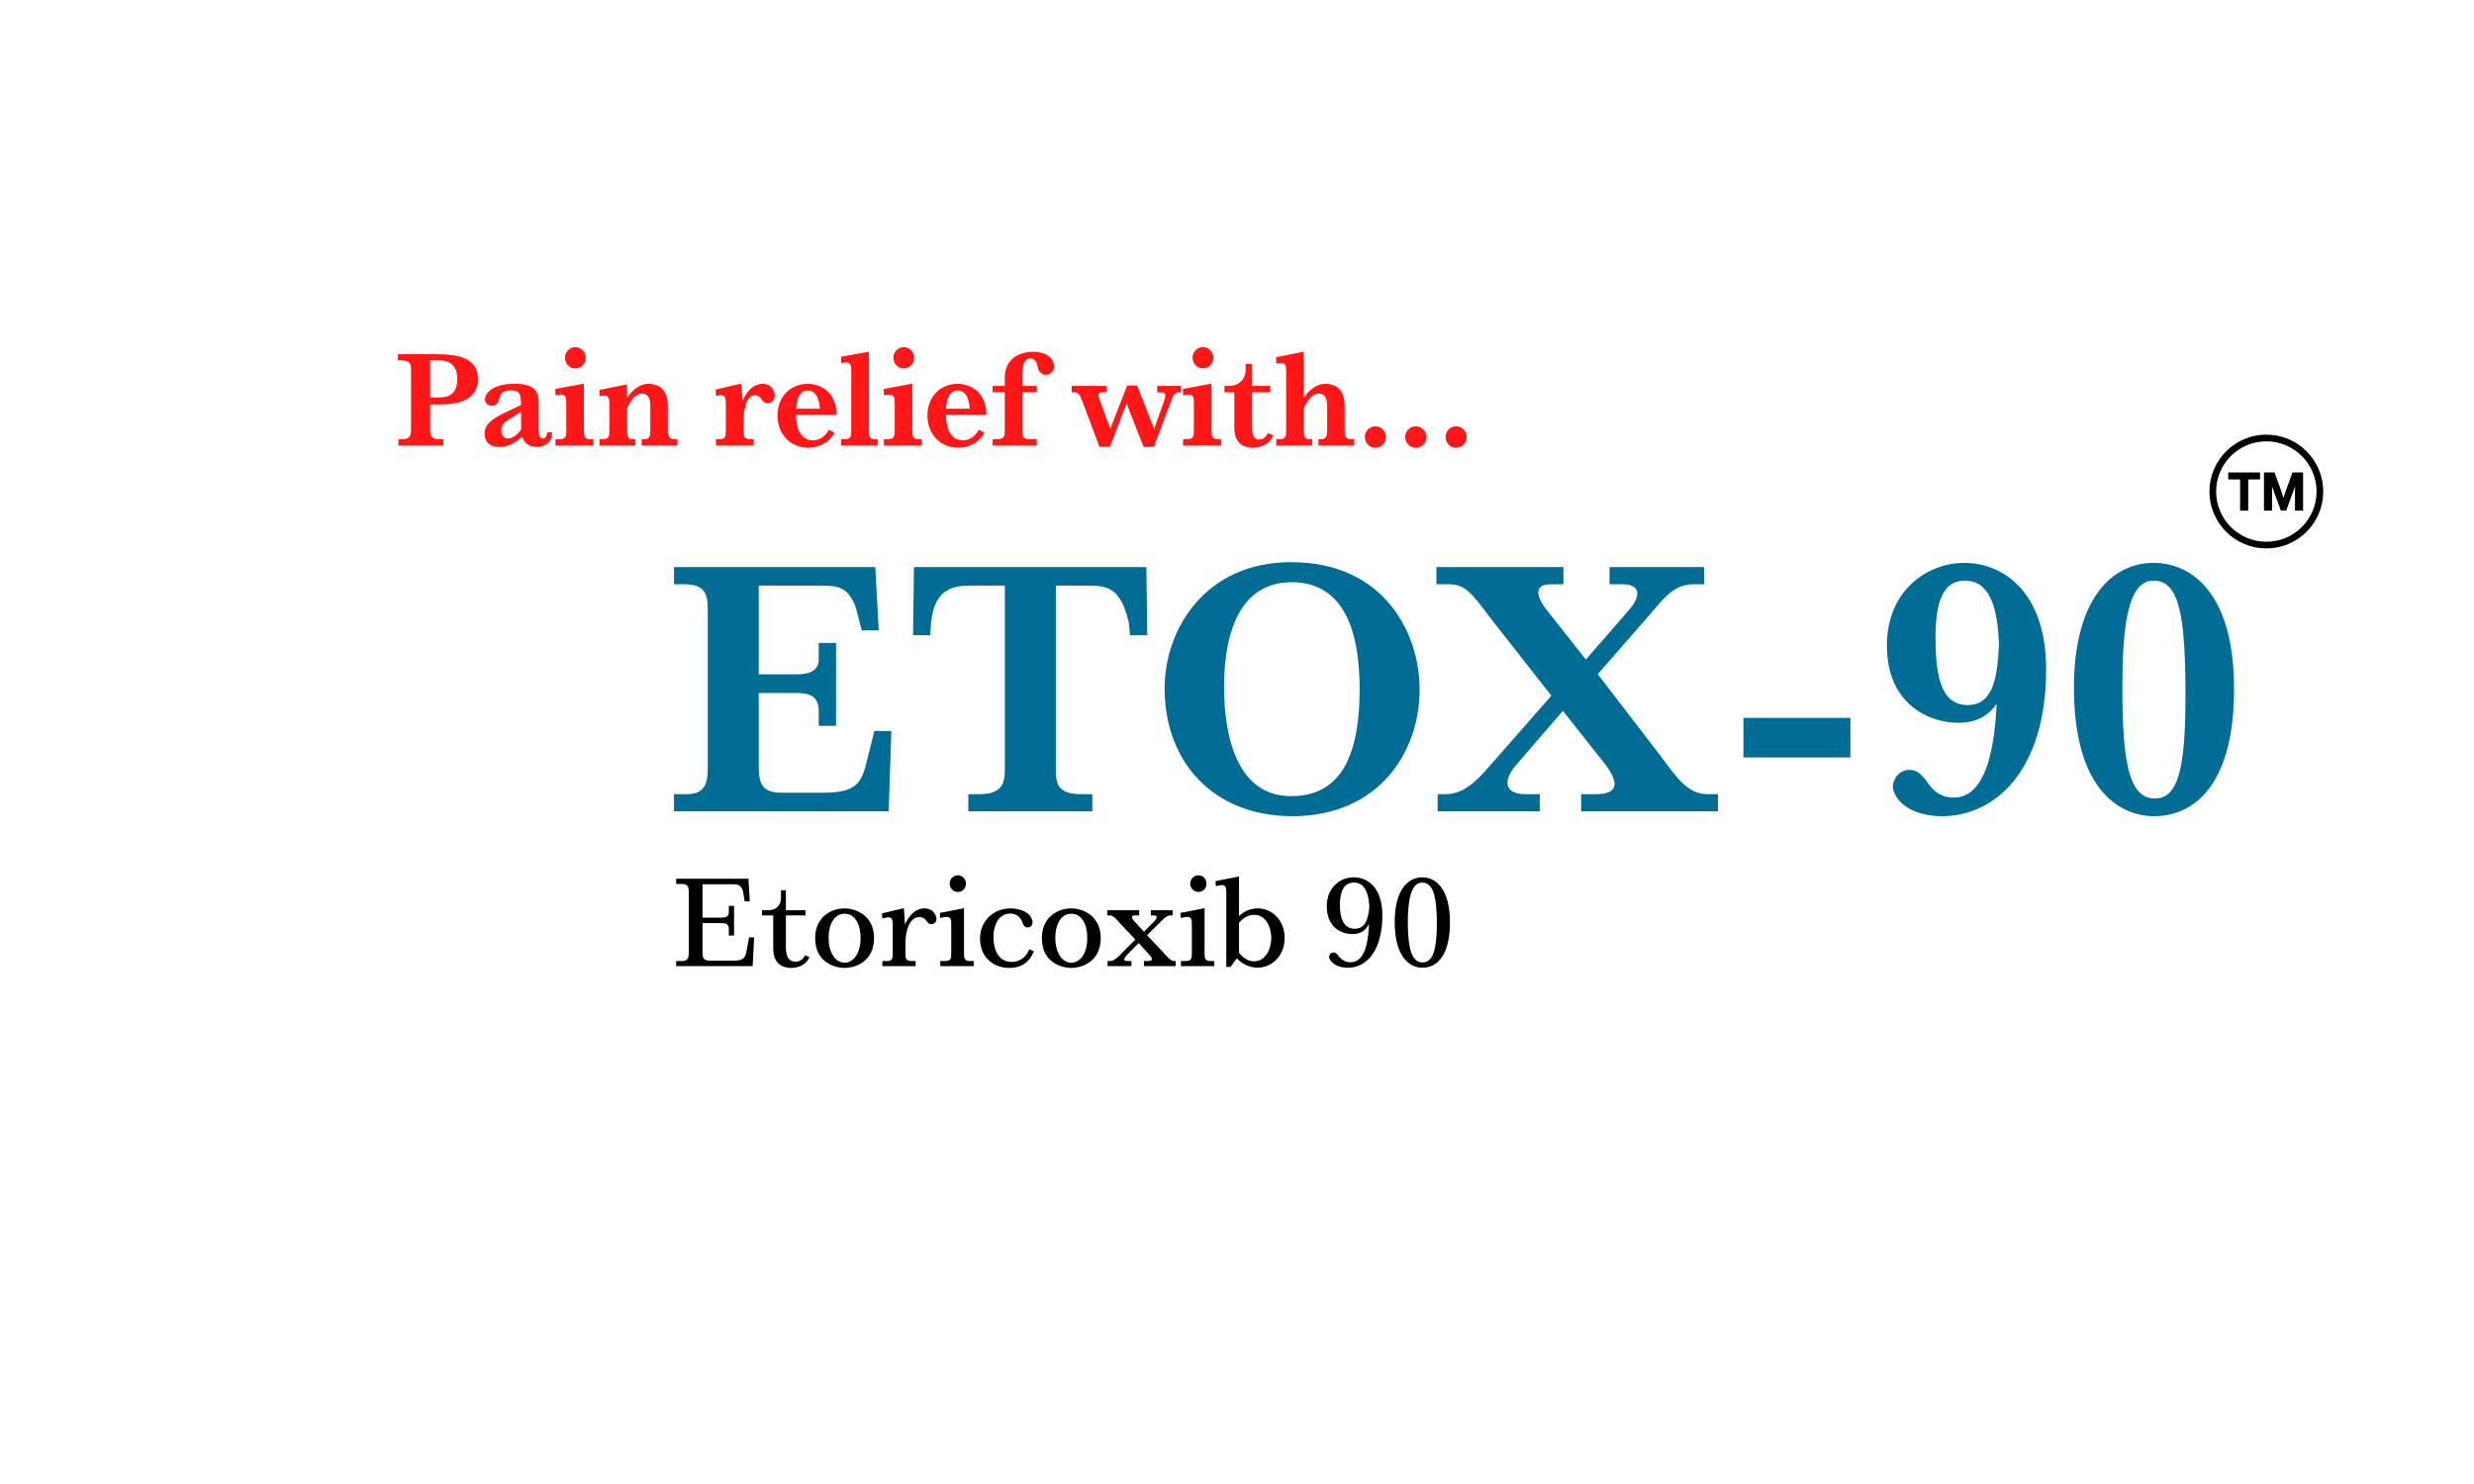 <svg xmlns="http://www.w3.org/2000/svg" xmlns:xlink="http://www.w3.org/1999/xlink" width="500" zoomAndPan="magnify" viewBox="0 0 375 225" height="300" preserveAspectRatio="xMidYMid meet" version="1.0"><defs><g/><clipPath id="3a0ba5479a"><path d="M 334.898 65.902 L 352.148 65.902 L 352.148 83.152 L 334.898 83.152 Z M 334.898 65.902 " clip-rule="nonzero"/></clipPath></defs><g clip-path="url(#3a0ba5479a)"><path fill="#000000" d="M 343.523 66.914 C 339.328 66.914 335.914 70.328 335.914 74.527 C 335.914 78.723 339.328 82.137 343.523 82.137 C 347.719 82.137 351.137 78.723 351.137 74.527 C 351.137 70.328 347.719 66.914 343.523 66.914 Z M 343.523 83.152 C 342.359 83.152 341.23 82.922 340.168 82.473 C 339.141 82.039 338.215 81.418 337.426 80.625 C 336.633 79.832 336.012 78.91 335.578 77.883 C 335.125 76.82 334.898 75.691 334.898 74.527 C 334.898 73.363 335.125 72.23 335.578 71.168 C 336.012 70.141 336.633 69.219 337.426 68.426 C 338.215 67.637 339.141 67.012 340.168 66.578 C 341.23 66.129 342.359 65.902 343.523 65.902 C 344.688 65.902 345.816 66.129 346.883 66.578 C 347.91 67.012 348.832 67.637 349.625 68.426 C 350.414 69.219 351.035 70.141 351.473 71.168 C 351.922 72.23 352.148 73.363 352.148 74.527 C 352.148 75.691 351.922 76.82 351.473 77.883 C 351.035 78.91 350.414 79.832 349.625 80.625 C 348.832 81.418 347.91 82.039 346.883 82.473 C 345.816 82.922 344.688 83.152 343.523 83.152 " fill-opacity="1" fill-rule="nonzero"/></g><path fill="#000000" d="M 337.746 72.691 L 339.547 72.691 L 339.547 77.422 L 340.777 77.422 L 340.777 72.691 L 342.574 72.691 L 342.574 71.633 L 337.746 71.633 L 337.746 72.691 " fill-opacity="1" fill-rule="nonzero"/><path fill="#000000" d="M 347.484 71.633 L 346.496 74.371 C 346.355 74.762 346.23 75.137 346.125 75.492 C 346.008 75.094 345.883 74.711 345.754 74.359 L 344.766 71.633 L 343.164 71.633 L 343.164 77.422 L 344.391 77.422 L 344.391 74.484 C 344.391 74.234 344.387 73.977 344.375 73.703 C 344.43 73.871 344.488 74.035 344.547 74.199 L 345.727 77.422 L 346.531 77.422 L 347.711 74.199 C 347.77 74.035 347.828 73.867 347.883 73.699 C 347.871 73.984 347.867 74.25 347.867 74.488 L 347.867 77.422 L 349.094 77.422 L 349.094 71.633 L 347.484 71.633 " fill-opacity="1" fill-rule="nonzero"/><g fill="#ff1616" fill-opacity="1"><g transform="translate(59.864, 67.558)"><g><path d="M 0.531 0 L 7.316 0 L 7.316 -0.973 L 6.766 -0.973 C 5.391 -0.973 5.34 -1.68 5.34 -2.438 L 5.34 -6.242 L 6.949 -6.242 C 10.094 -6.242 12.586 -7.172 12.586 -10.094 C 12.586 -13.414 9.398 -13.855 6.148 -13.855 L 0.461 -13.855 L 0.461 -12.914 L 1.023 -12.914 C 2.387 -12.914 2.438 -12.207 2.438 -11.449 L 2.438 -2.438 C 2.438 -1.434 2.223 -0.973 1.105 -0.973 L 0.531 -0.973 Z M 5.34 -7.297 L 5.34 -12.922 L 6.723 -12.922 C 8.23 -12.922 9.449 -12.266 9.449 -10.043 C 9.449 -7.676 7.973 -7.297 6.691 -7.297 Z M 5.34 -7.297 "/></g></g></g><g fill="#ff1616" fill-opacity="1"><g transform="translate(72.732, 67.558)"><g><path d="M 3.023 0.203 C 4.242 0.203 5.379 -0.379 6.406 -1.363 C 6.773 -0.348 7.449 0.195 8.617 0.195 C 9.941 0.195 10.914 -0.48 10.965 -2.02 L 10.207 -2.02 C 10.137 -1.332 9.879 -1.074 9.551 -1.074 C 9.02 -1.074 8.906 -1.648 8.918 -2.367 L 8.918 -6.383 C 8.926 -8.238 8.344 -9.367 5.27 -9.367 C 2.223 -9.367 0.852 -8.168 0.777 -7.02 C 0.777 -6.52 1.086 -6.047 1.793 -6.035 C 2.543 -6.027 2.809 -6.488 2.91 -7.051 C 3.043 -7.562 3.27 -8.383 4.652 -8.383 C 5.945 -8.383 6.242 -7.973 6.242 -6.16 L 3.742 -4.961 C 2 -4.121 0.719 -3.301 0.719 -1.812 C 0.719 -0.934 1.117 0.203 3.023 0.203 Z M 4.293 -1.074 C 3.637 -1.074 3.258 -1.598 3.258 -2.336 C 3.258 -2.93 3.527 -3.434 4.223 -3.863 L 6.25 -5.125 L 6.262 -2.43 C 5.574 -1.477 4.805 -1.074 4.293 -1.074 Z M 4.293 -1.074 "/></g></g></g><g fill="#ff1616" fill-opacity="1"><g transform="translate(83.633, 67.558)"><g><path d="M 3.566 -11.703 C 4.387 -11.703 5.145 -12.328 5.145 -13.324 C 5.145 -14.195 4.449 -14.934 3.566 -14.934 C 2.715 -14.934 2 -14.195 2 -13.324 C 2 -12.574 2.574 -11.703 3.566 -11.703 Z M 0.562 0 L 6.324 0 L 6.324 -0.973 L 5.812 -0.973 C 4.969 -0.973 4.867 -1.496 4.867 -2.223 L 4.867 -9.398 L 0.531 -8.59 L 0.562 -7.637 L 1.148 -7.727 C 2.059 -7.809 2.203 -7.41 2.203 -6.496 L 2.203 -2.223 C 2.203 -1.301 2.039 -0.973 1.137 -0.973 L 0.562 -0.973 Z M 0.562 0 "/></g></g></g><g fill="#ff1616" fill-opacity="1"><g transform="translate(90.262, 67.558)"><g><path d="M 0.613 0 L 6.035 0 L 6.035 -0.973 L 5.535 -0.973 C 4.941 -0.973 4.777 -1.598 4.777 -2.223 L 4.777 -5.688 C 5.277 -6.723 6.066 -7.891 7.02 -7.891 C 8.004 -7.891 8.312 -7.102 8.312 -6.047 L 8.312 -2.234 C 8.312 -1.496 8.148 -0.973 7.492 -0.973 L 7 -0.973 L 7 0 L 12.43 0 L 12.43 -0.973 L 11.938 -0.973 C 11.23 -0.973 10.965 -1.414 10.965 -2.223 L 10.965 -6.098 C 10.965 -8.32 9.789 -9.367 8.016 -9.367 C 6.734 -9.367 5.586 -8.434 4.777 -7.254 L 4.777 -9.285 L 0.586 -8.434 L 0.613 -7.473 L 1.156 -7.562 C 2.02 -7.645 2.102 -7.07 2.102 -6.355 L 2.102 -2.223 C 2.102 -1.465 2.02 -0.973 1.086 -0.973 L 0.613 -0.973 Z M 0.613 0 "/></g></g></g><g fill="#ff1616" fill-opacity="1"><g transform="translate(102.833, 67.558)"><g/></g></g><g fill="#ff1616" fill-opacity="1"><g transform="translate(107.915, 67.558)"><g><path d="M 0.613 0 L 6.332 0 L 6.332 -0.973 L 5.895 -0.973 C 4.918 -0.973 4.777 -1.352 4.777 -2.223 L 4.777 -3.801 C 4.777 -5.105 5.074 -7.613 6.539 -7.613 C 7.02 -7.613 7.328 -7.316 7.5 -7.039 C 7.77 -6.629 8.023 -6.438 8.453 -6.445 C 9.273 -6.457 9.551 -7.184 9.52 -7.707 C 9.438 -8.426 8.969 -9.367 7.738 -9.367 C 6.199 -9.367 5.277 -8.168 4.664 -6.875 L 4.418 -9.398 L 0.562 -8.496 L 0.594 -7.531 L 1.238 -7.637 C 1.988 -7.695 2.102 -7.184 2.102 -6.406 L 2.102 -2.223 C 2.102 -1.496 2.039 -0.973 1.199 -0.973 L 0.613 -0.973 Z M 0.613 0 "/></g></g></g><g fill="#ff1616" fill-opacity="1"><g transform="translate(117.321, 67.558)"><g><path d="M 5.215 0.328 C 6.957 0.328 8.402 -0.594 9.184 -1.918 L 8.344 -2.418 C 7.77 -1.414 6.906 -0.801 5.934 -0.801 C 3.68 -0.801 3.34 -3.309 3.34 -4.664 L 9.488 -4.664 C 9.469 -8.188 6.949 -9.367 5.113 -9.367 C 2.633 -9.367 0.531 -7.555 0.531 -4.559 C 0.531 -1.641 2.574 0.328 5.215 0.328 Z M 3.352 -5.586 C 3.402 -6.652 3.719 -8.363 5.133 -8.363 C 6.52 -8.363 6.887 -6.684 6.938 -5.586 Z M 3.352 -5.586 "/></g></g></g><g fill="#ff1616" fill-opacity="1"><g transform="translate(127.259, 67.558)"><g><path d="M 0.246 0 L 5.77 0 L 5.77 -0.973 L 5.156 -0.973 C 4.531 -0.973 4.438 -1.629 4.438 -2.223 L 4.438 -14.246 L 0.215 -13.465 L 0.246 -12.504 L 0.777 -12.605 C 1.66 -12.676 1.773 -12.156 1.773 -11.375 L 1.773 -2.223 C 1.773 -1.434 1.691 -0.973 0.801 -0.973 L 0.246 -0.973 Z M 0.246 0 "/></g></g></g><g fill="#ff1616" fill-opacity="1"><g transform="translate(133.416, 67.558)"><g><path d="M 3.566 -11.703 C 4.387 -11.703 5.145 -12.328 5.145 -13.324 C 5.145 -14.195 4.449 -14.934 3.566 -14.934 C 2.715 -14.934 2 -14.195 2 -13.324 C 2 -12.574 2.574 -11.703 3.566 -11.703 Z M 0.562 0 L 6.324 0 L 6.324 -0.973 L 5.812 -0.973 C 4.969 -0.973 4.867 -1.496 4.867 -2.223 L 4.867 -9.398 L 0.531 -8.59 L 0.562 -7.637 L 1.148 -7.727 C 2.059 -7.809 2.203 -7.41 2.203 -6.496 L 2.203 -2.223 C 2.203 -1.301 2.039 -0.973 1.137 -0.973 L 0.562 -0.973 Z M 0.562 0 "/></g></g></g><g fill="#ff1616" fill-opacity="1"><g transform="translate(140.045, 67.558)"><g><path d="M 5.215 0.328 C 6.957 0.328 8.402 -0.594 9.184 -1.918 L 8.344 -2.418 C 7.77 -1.414 6.906 -0.801 5.934 -0.801 C 3.68 -0.801 3.34 -3.309 3.34 -4.664 L 9.488 -4.664 C 9.469 -8.188 6.949 -9.367 5.113 -9.367 C 2.633 -9.367 0.531 -7.555 0.531 -4.559 C 0.531 -1.641 2.574 0.328 5.215 0.328 Z M 3.352 -5.586 C 3.402 -6.652 3.719 -8.363 5.133 -8.363 C 6.52 -8.363 6.887 -6.684 6.938 -5.586 Z M 3.352 -5.586 "/></g></g></g><g fill="#ff1616" fill-opacity="1"><g transform="translate(149.983, 67.558)"><g><path d="M 0.473 0 L 7.172 0 L 7.172 -0.973 L 6.141 -0.973 C 5.043 -0.973 4.969 -1.496 4.969 -2.223 L 4.969 -8.074 L 7.172 -8.074 L 7.172 -9.051 L 4.969 -9.051 L 4.969 -10.742 C 4.969 -12.184 5.297 -13.219 6.191 -13.219 C 6.918 -13.219 7.195 -12.605 7.316 -11.898 C 7.418 -11.203 7.965 -10.719 8.578 -10.73 C 9.242 -10.73 9.797 -11.312 9.789 -12.012 C 9.727 -13.652 8.066 -14.227 6.652 -14.227 C 4.387 -14.227 2.316 -13.027 2.316 -10.32 L 2.316 -9.051 L 0.473 -9.051 L 0.473 -8.074 L 2.316 -8.074 L 2.316 -2.223 C 2.316 -1.465 2.234 -0.973 1.148 -0.973 L 0.473 -0.973 Z M 0.473 0 "/></g></g></g><g fill="#ff1616" fill-opacity="1"><g transform="translate(157.575, 67.558)"><g/></g></g><g fill="#ff1616" fill-opacity="1"><g transform="translate(162.657, 67.558)"><g><path d="M 12.738 -9.051 L 12.738 -8.074 L 13.137 -8.074 C 14.203 -8.074 14.09 -7.613 13.711 -6.527 L 12.277 -2.512 L 9.707 -9.109 L 8.199 -9.109 L 5.637 -2.543 L 4.016 -6.969 C 3.719 -7.789 3.781 -8.074 4.582 -8.074 L 5.094 -8.074 L 5.094 -9.051 L -0.215 -9.051 L -0.215 -8.074 L 0.215 -8.074 C 0.738 -8.074 0.973 -7.801 1.344 -6.855 L 3.996 0.195 L 5.574 0.195 L 8.098 -6.406 L 10.68 0.195 L 12.238 0.195 L 14.879 -6.836 C 15.137 -7.531 15.402 -8.074 15.977 -8.074 L 16.324 -8.074 L 16.324 -9.051 Z M 12.738 -9.051 "/></g></g></g><g fill="#ff1616" fill-opacity="1"><g transform="translate(178.763, 67.558)"><g><path d="M 3.566 -11.703 C 4.387 -11.703 5.145 -12.328 5.145 -13.324 C 5.145 -14.195 4.449 -14.934 3.566 -14.934 C 2.715 -14.934 2 -14.195 2 -13.324 C 2 -12.574 2.574 -11.703 3.566 -11.703 Z M 0.562 0 L 6.324 0 L 6.324 -0.973 L 5.812 -0.973 C 4.969 -0.973 4.867 -1.496 4.867 -2.223 L 4.867 -9.398 L 0.531 -8.59 L 0.562 -7.637 L 1.148 -7.727 C 2.059 -7.809 2.203 -7.41 2.203 -6.496 L 2.203 -2.223 C 2.203 -1.301 2.039 -0.973 1.137 -0.973 L 0.562 -0.973 Z M 0.562 0 "/></g></g></g><g fill="#ff1616" fill-opacity="1"><g transform="translate(185.392, 67.558)"><g><path d="M 4.559 0.328 C 5.512 0.328 7.02 -0.051 7.613 -1.566 L 6.773 -1.895 C 6.438 -1.18 5.965 -0.91 5.473 -0.91 C 4.613 -0.91 4.355 -1.629 4.355 -3.145 L 4.355 -8.074 L 7.152 -8.074 L 7.152 -9.051 L 4.355 -9.051 L 4.355 -12.379 L 3.422 -12.379 L 3.422 -11.488 C 3.422 -10.012 2.336 -9.051 0.902 -9.051 L 0.203 -9.051 L 0.203 -8.074 L 1.703 -8.074 L 1.703 -2.734 C 1.703 -0.555 2.879 0.328 4.559 0.328 Z M 4.559 0.328 "/></g></g></g><g fill="#ff1616" fill-opacity="1"><g transform="translate(193.178, 67.558)"><g><path d="M 0.277 0 L 5.707 0 L 5.707 -0.973 L 5.207 -0.973 C 4.613 -0.973 4.438 -1.598 4.438 -2.223 L 4.438 -5.688 C 4.961 -6.723 5.738 -7.891 6.703 -7.891 C 7.676 -7.891 7.984 -7.102 7.984 -6.047 L 7.984 -2.234 C 7.984 -1.496 7.828 -0.973 7.152 -0.973 L 6.672 -0.973 L 6.672 0 L 12.094 0 L 12.094 -0.973 L 11.613 -0.973 C 10.895 -0.973 10.637 -1.414 10.637 -2.223 L 10.637 -6.098 C 10.637 -8.32 9.461 -9.367 7.676 -9.367 C 6.406 -9.367 5.258 -8.445 4.438 -7.254 L 4.438 -14.246 L 0.258 -13.395 L 0.277 -12.441 L 0.832 -12.535 C 1.672 -12.617 1.773 -12.043 1.773 -11.324 L 1.773 -2.223 C 1.773 -1.465 1.691 -0.973 0.75 -0.973 L 0.277 -0.973 Z M 0.277 0 "/></g></g></g><g fill="#ff1616" fill-opacity="1"><g transform="translate(205.422, 67.558)"><g><path d="M 3.055 0.34 C 3.934 0.34 4.664 -0.379 4.664 -1.301 C 4.664 -2.203 3.934 -2.922 3.055 -2.922 C 2.172 -2.922 1.457 -2.203 1.457 -1.301 C 1.457 -0.379 2.191 0.34 3.055 0.34 Z M 3.055 0.34 "/></g></g></g><g fill="#ff1616" fill-opacity="1"><g transform="translate(211.538, 67.558)"><g><path d="M 3.055 0.34 C 3.934 0.34 4.664 -0.379 4.664 -1.301 C 4.664 -2.203 3.934 -2.922 3.055 -2.922 C 2.172 -2.922 1.457 -2.203 1.457 -1.301 C 1.457 -0.379 2.191 0.34 3.055 0.34 Z M 3.055 0.34 "/></g></g></g><g fill="#ff1616" fill-opacity="1"><g transform="translate(217.655, 67.558)"><g><path d="M 3.055 0.34 C 3.934 0.34 4.664 -0.379 4.664 -1.301 C 4.664 -2.203 3.934 -2.922 3.055 -2.922 C 2.172 -2.922 1.457 -2.203 1.457 -1.301 C 1.457 -0.379 2.191 0.34 3.055 0.34 Z M 3.055 0.34 "/></g></g></g><g fill="#ff1616" fill-opacity="1"><g transform="translate(223.765, 67.558)"><g/></g></g><g fill="#016d94" fill-opacity="1"><g transform="translate(100.788, 123.01)"><g><path d="M 31.75 -12.191 L 30.324 -6.52 C 29.504 -3.945 28.461 -2.82 23.941 -2.82 L 17.641 -2.82 C 14.355 -2.82 14.219 -4.656 14.219 -7.285 L 14.219 -17.941 L 19.832 -17.941 C 21.695 -17.941 23.312 -17.641 23.312 -15.176 L 23.312 -12.957 L 25.941 -12.957 L 25.941 -25.531 L 23.312 -25.531 L 23.312 -23.094 C 23.312 -21.039 21.477 -20.766 19.75 -20.766 L 14.219 -20.766 L 14.219 -34.215 L 23.75 -34.215 C 26.297 -34.215 27.75 -33.996 28.93 -30.93 L 29.832 -27.422 L 32.406 -27.449 L 31.887 -37.035 L 1.371 -37.035 L 1.371 -34.434 L 2.793 -34.434 C 6 -34.434 6.492 -33.121 6.492 -30.516 L 6.492 -6.52 C 6.492 -4.219 6.027 -2.602 3.316 -2.602 L 1.371 -2.602 L 1.371 0 L 33.914 0 L 34.324 -12.164 Z M 31.75 -12.191 "/></g></g></g><g fill="#016d94" fill-opacity="1"><g transform="translate(137.548, 123.01)"><g><path d="M 9.23 0 L 28.023 0 L 28.023 -2.602 L 26.27 -2.602 C 22.547 -2.602 22.492 -4.492 22.492 -6.52 L 22.492 -34.215 L 27.449 -34.215 C 30.352 -34.215 32.297 -33.859 33.531 -28.738 L 33.75 -26.684 L 36.352 -26.711 L 36.215 -37.035 L 0.984 -37.035 L 0.848 -26.711 L 3.453 -26.684 L 3.59 -28.652 C 4.109 -34.078 7.395 -34.215 9.645 -34.215 L 14.766 -34.215 L 14.766 -6.52 C 14.766 -4.438 14.52 -2.602 10.93 -2.602 L 9.23 -2.602 Z M 9.23 0 "/></g></g></g><g fill="#016d94" fill-opacity="1"><g transform="translate(174.746, 123.01)"><g><path d="M 21.148 0.738 C 34.215 0.738 40.434 -8.957 40.434 -18.438 C 40.434 -27.285 34.844 -37.777 20.957 -37.777 C 7.973 -37.777 1.781 -27.641 1.781 -18.656 C 1.781 -7.562 9.094 0.738 21.148 0.738 Z M 20.957 -2.301 C 12.629 -2.301 10.793 -11.668 10.793 -18.875 C 10.793 -27.805 13.586 -34.734 21.039 -34.734 C 27.258 -34.734 31.34 -30.16 31.34 -18.492 C 31.34 -7.258 27.75 -2.301 20.957 -2.301 Z M 20.957 -2.301 "/></g></g></g><g fill="#016d94" fill-opacity="1"><g transform="translate(216.984, 123.01)"><g><path d="M 0.93 0 L 16.41 0 L 16.41 -2.602 L 14.219 -2.602 C 11.258 -2.602 10.656 -4.438 12.766 -6.957 L 19.914 -15.23 L 26.379 -7.066 C 28.625 -4.027 28.078 -2.602 24.902 -2.602 L 22.684 -2.602 L 22.684 0 L 43.418 0 L 43.418 -2.602 L 41.859 -2.602 C 38.926 -2.602 37.34 -4.875 34.898 -8.164 L 25.203 -20.793 L 32.898 -29.613 C 35.285 -32.379 36.707 -34.434 39.805 -34.434 L 41.336 -34.434 L 41.336 -37.035 L 26.984 -37.035 L 26.984 -34.434 L 28.93 -34.434 C 31.477 -34.434 32.023 -32.93 29.859 -30.434 L 23.395 -23.012 L 17.258 -30.789 C 15.586 -33.094 15.887 -34.434 18.082 -34.434 L 19.996 -34.434 L 19.996 -37.035 L 0.738 -37.035 L 0.738 -34.434 L 2.52 -34.434 C 5.066 -34.434 6 -33.23 8.902 -29.34 L 18.164 -17.531 L 8.766 -6.82 C 6.684 -4.383 4.711 -2.602 2.164 -2.602 L 0.93 -2.602 Z M 0.93 0 "/></g></g></g><g fill="#016d94" fill-opacity="1"><g transform="translate(260.701, 123.01)"><g><path d="M 3.562 -8.164 L 19.777 -8.164 L 19.777 -14.164 L 3.562 -14.164 Z M 3.562 -8.164 "/></g></g></g><g fill="#016d94" fill-opacity="1"><g transform="translate(284.039, 123.01)"><g><path d="M 10.355 0.738 C 18.301 0.738 26.105 -6.109 26.105 -21.531 C 26.105 -33.395 19.477 -37.668 13.695 -37.668 C 8.082 -37.668 1.973 -33.477 1.973 -25.148 C 1.973 -16.109 8.492 -13.422 12.793 -13.422 C 15.723 -13.422 17.531 -14.684 18.602 -16.301 C 18.355 -10.793 17.34 -2.082 12.109 -2.082 C 10.082 -2.082 8.984 -3.176 8.219 -4.246 C 7.094 -5.863 6.355 -6.328 5.285 -6.273 C 3.754 -6.219 2.793 -4.793 2.875 -3.562 C 3.316 -1.125 6.164 0.738 10.355 0.738 Z M 14.219 -16.109 C 10.301 -16.109 9.34 -20.219 9.34 -26.324 C 9.34 -31.504 10.355 -34.98 13.777 -34.98 C 17.258 -34.98 18.738 -31.586 18.957 -25.312 C 18.738 -20.465 18.137 -16.109 14.219 -16.109 Z M 14.219 -16.109 "/></g></g></g><g fill="#016d94" fill-opacity="1"><g transform="translate(312.335, 123.01)"><g><path d="M 14.109 0.738 C 20.957 0.738 26.297 -4.957 26.297 -18.52 C 26.297 -33.477 19.559 -37.668 14.109 -37.668 C 7.672 -37.668 2.027 -32.051 2.027 -18.766 C 2.027 -1.945 10.109 0.738 14.109 0.738 Z M 14.301 -1.945 C 10.355 -1.945 9.367 -7.48 9.367 -18.684 C 9.367 -28.105 10.191 -34.98 14.082 -34.98 C 17.941 -34.98 18.93 -29.887 18.93 -17.559 C 18.93 -6.629 17.859 -1.945 14.301 -1.945 Z M 14.301 -1.945 "/></g></g></g><g fill="#000000" fill-opacity="1"><g transform="translate(101.95, 146.48)"><g><path d="M 11.598 -4.371 L 11.137 -1.941 C 10.922 -1.176 10.578 -0.832 9.324 -0.832 L 5.582 -0.832 C 4.633 -0.832 4.535 -1.363 4.535 -2.145 L 4.535 -6.516 L 7.465 -6.516 C 8.043 -6.516 8.523 -6.379 8.523 -5.633 L 8.523 -4.633 L 9.316 -4.633 L 9.316 -9.141 L 8.523 -9.141 L 8.523 -8.121 C 8.523 -7.484 7.992 -7.348 7.445 -7.348 L 4.535 -7.348 L 4.535 -12.41 L 9.16 -12.41 C 9.922 -12.41 10.355 -12.293 10.66 -11.402 L 10.934 -9.805 L 11.695 -9.816 L 11.5 -13.246 L 0.539 -13.246 L 0.539 -12.461 L 1.332 -12.461 C 2.262 -12.461 2.449 -12.07 2.449 -11.297 L 2.449 -1.949 C 2.449 -1.254 2.273 -0.773 1.469 -0.773 L 0.539 -0.773 L 0.539 0 L 12.137 0 L 12.363 -4.348 Z M 11.598 -4.371 "/></g></g></g><g fill="#000000" fill-opacity="1"><g transform="translate(115.321, 146.48)"><g><path d="M 4.633 0.273 C 5.582 0.273 6.836 -0.098 7.367 -1.363 L 6.711 -1.645 C 6.367 -0.961 5.859 -0.676 5.25 -0.676 C 4.223 -0.676 3.801 -1.43 3.801 -2.949 L 3.801 -7.691 L 6.77 -7.691 L 6.77 -8.473 L 3.801 -8.473 L 3.801 -11.5 L 3.055 -11.5 L 3.055 -10.305 C 3.055 -9.188 2.254 -8.473 1.176 -8.473 L 0.176 -8.473 L 0.176 -7.691 L 1.883 -7.691 L 1.883 -2.664 C 1.883 -0.637 2.988 0.273 4.633 0.273 Z M 4.633 0.273 "/></g></g></g><g fill="#000000" fill-opacity="1"><g transform="translate(122.903, 146.48)"><g><path d="M 5.113 0.273 C 6.887 0.273 9.582 -0.793 9.582 -4.25 C 9.582 -7.641 6.867 -8.75 5.105 -8.75 C 3.164 -8.75 0.656 -7.516 0.656 -4.25 C 0.656 -0.422 3.82 0.273 5.113 0.273 Z M 5.133 -0.52 C 3.781 -0.52 2.695 -1.93 2.695 -4.309 C 2.695 -6.32 3.547 -7.945 5.113 -7.945 C 6.691 -7.945 7.543 -6.359 7.543 -4.242 C 7.543 -1.91 6.438 -0.52 5.133 -0.52 Z M 5.133 -0.52 "/></g></g></g><g fill="#000000" fill-opacity="1"><g transform="translate(133.139, 146.48)"><g><path d="M 0.605 0 L 5.652 0 L 5.652 -0.773 L 5.047 -0.773 C 4.27 -0.773 4.113 -1.098 4.113 -1.801 L 4.113 -3.672 C 4.113 -5.203 4.672 -7.434 6.23 -7.434 C 6.758 -7.434 7.113 -7.152 7.316 -6.816 C 7.535 -6.496 7.73 -6.348 8.062 -6.359 C 8.648 -6.379 8.848 -6.918 8.797 -7.316 C 8.641 -8.004 8.133 -8.75 7.055 -8.75 C 5.543 -8.75 4.645 -7.633 4.035 -6.32 L 3.871 -8.789 L 0.539 -7.992 L 0.598 -7.23 L 1.391 -7.387 C 2.02 -7.465 2.176 -7.055 2.176 -6.406 L 2.176 -1.801 C 2.176 -1.195 2.066 -0.773 1.391 -0.773 L 0.605 -0.773 Z M 0.605 0 "/></g></g></g><g fill="#000000" fill-opacity="1"><g transform="translate(141.945, 146.48)"><g><path d="M 3.234 -11.246 C 3.879 -11.246 4.469 -11.727 4.469 -12.512 C 4.469 -13.195 3.918 -13.773 3.234 -13.773 C 2.559 -13.773 2 -13.195 2 -12.512 C 2 -11.934 2.449 -11.246 3.234 -11.246 Z M 0.578 0 L 5.645 0 L 5.645 -0.773 L 4.988 -0.773 C 4.309 -0.773 4.172 -1.195 4.172 -1.801 L 4.172 -8.789 L 0.52 -8.062 L 0.578 -7.297 L 1.332 -7.453 C 2.066 -7.543 2.242 -7.211 2.242 -6.465 L 2.242 -1.801 C 2.242 -1.066 2.066 -0.773 1.344 -0.773 L 0.578 -0.773 Z M 0.578 0 "/></g></g></g><g fill="#000000" fill-opacity="1"><g transform="translate(147.921, 146.48)"><g><path d="M 5.066 0.273 C 7.211 0.273 8.219 -0.91 8.809 -2.234 L 8.102 -2.559 C 7.77 -1.695 6.945 -0.637 5.426 -0.637 C 3.703 -0.637 2.664 -2.02 2.664 -4.516 C 2.664 -5.938 3.32 -7.965 5.184 -7.965 C 6.152 -7.965 6.691 -7.445 7.004 -6.789 C 7.094 -6.426 7.27 -5.848 7.887 -5.867 C 8.375 -5.879 8.629 -6.301 8.59 -6.777 C 8.316 -8.199 6.652 -8.75 5.27 -8.75 C 2.684 -8.75 0.629 -6.887 0.629 -4.145 C 0.629 -1.5 2.5 0.273 5.066 0.273 Z M 5.066 0.273 "/></g></g></g><g fill="#000000" fill-opacity="1"><g transform="translate(157.265, 146.48)"><g><path d="M 5.113 0.273 C 6.887 0.273 9.582 -0.793 9.582 -4.25 C 9.582 -7.641 6.867 -8.75 5.105 -8.75 C 3.164 -8.75 0.656 -7.516 0.656 -4.25 C 0.656 -0.422 3.82 0.273 5.113 0.273 Z M 5.133 -0.52 C 3.781 -0.52 2.695 -1.93 2.695 -4.309 C 2.695 -6.32 3.547 -7.945 5.113 -7.945 C 6.691 -7.945 7.543 -6.359 7.543 -4.242 C 7.543 -1.91 6.438 -0.52 5.133 -0.52 Z M 5.133 -0.52 "/></g></g></g><g fill="#000000" fill-opacity="1"><g transform="translate(167.502, 146.48)"><g><path d="M 0.383 0 L 3.996 0 L 3.996 -0.773 L 3.391 -0.773 C 2.695 -0.773 2.812 -1.145 3.281 -1.664 L 5.094 -3.496 L 6.836 -1.578 C 7.23 -1.098 7.211 -0.773 6.523 -0.773 L 5.898 -0.773 L 5.898 0 L 10.699 0 L 10.699 -0.773 L 10.375 -0.773 C 10.062 -0.773 9.473 -1.293 8.828 -2.078 L 6.367 -4.684 L 8.504 -6.809 C 8.953 -7.277 9.426 -7.691 9.844 -7.691 L 10.238 -7.691 L 10.238 -8.473 L 6.938 -8.473 L 6.938 -7.691 L 7.316 -7.691 C 7.973 -7.691 7.953 -7.328 7.496 -6.836 L 5.906 -5.211 L 4.359 -6.879 C 3.969 -7.367 3.938 -7.691 4.547 -7.691 L 5.172 -7.691 L 5.172 -8.473 L 0.344 -8.473 L 0.344 -7.691 L 0.773 -7.691 C 1.203 -7.691 1.742 -7.102 2.059 -6.719 L 4.586 -4.027 L 2.156 -1.578 C 1.762 -1.184 1.273 -0.773 0.727 -0.773 L 0.383 -0.773 Z M 0.383 0 "/></g></g></g><g fill="#000000" fill-opacity="1"><g transform="translate(178.414, 146.48)"><g><path d="M 3.234 -11.246 C 3.879 -11.246 4.469 -11.727 4.469 -12.512 C 4.469 -13.195 3.918 -13.773 3.234 -13.773 C 2.559 -13.773 2 -13.195 2 -12.512 C 2 -11.934 2.449 -11.246 3.234 -11.246 Z M 0.578 0 L 5.645 0 L 5.645 -0.773 L 4.988 -0.773 C 4.309 -0.773 4.172 -1.195 4.172 -1.801 L 4.172 -8.789 L 0.52 -8.062 L 0.578 -7.297 L 1.332 -7.453 C 2.066 -7.543 2.242 -7.211 2.242 -6.465 L 2.242 -1.801 C 2.242 -1.066 2.066 -0.773 1.344 -0.773 L 0.578 -0.773 Z M 0.578 0 "/></g></g></g><g fill="#000000" fill-opacity="1"><g transform="translate(184.389, 146.48)"><g><path d="M 6.23 0.234 C 8.387 0.234 10.336 -1.547 10.336 -4.27 C 10.336 -6.906 8.473 -8.75 6.27 -8.75 C 4.965 -8.75 4.016 -8.16 3.418 -7.594 L 3.418 -13.598 L -0.148 -12.891 L -0.098 -12.117 L 0.648 -12.285 C 1.344 -12.371 1.488 -11.941 1.488 -11.297 L 1.488 0.117 L 2.125 0.117 L 3.086 -1.176 C 3.93 -0.293 5.047 0.234 6.23 0.234 Z M 5.711 -0.727 C 4.684 -0.727 3.891 -1.391 3.418 -2.039 L 3.418 -6.543 C 3.871 -7.133 4.684 -7.777 5.742 -7.777 C 7.395 -7.777 8.309 -6.043 8.309 -4.242 C 8.309 -2.754 7.535 -0.727 5.711 -0.727 Z M 5.711 -0.727 "/></g></g></g><g fill="#000000" fill-opacity="1"><g transform="translate(195.37, 146.48)"><g/></g></g><g fill="#000000" fill-opacity="1"><g transform="translate(200.277, 146.48)"><g><path d="M 4.016 0.246 C 6.828 0.246 9.258 -2.273 9.258 -7.719 C 9.258 -11.766 7.16 -13.461 4.906 -13.461 C 2.82 -13.461 0.832 -11.902 0.832 -9.062 C 0.832 -5.984 2.91 -4.859 4.73 -4.859 C 5.996 -4.859 6.809 -5.465 7.23 -6.438 C 7.16 -3.938 6.691 -0.586 4.457 -0.586 C 3.594 -0.586 3.035 -1 2.637 -1.508 C 2.32 -1.969 2.098 -2.098 1.801 -2.059 C 1.371 -2.027 1.137 -1.625 1.184 -1.266 C 1.52 -0.371 2.566 0.246 4.016 0.246 Z M 5.094 -5.664 C 3.43 -5.664 2.82 -7.102 2.82 -9.367 C 2.82 -11.336 3.469 -12.668 4.926 -12.668 C 6.418 -12.668 7.141 -11.414 7.289 -9.031 C 7.141 -7.133 6.641 -5.664 5.094 -5.664 Z M 5.094 -5.664 "/></g></g></g><g fill="#000000" fill-opacity="1"><g transform="translate(210.484, 146.48)"><g><path d="M 5.105 0.246 C 7.543 0.246 9.297 -1.922 9.297 -6.621 C 9.297 -11.676 7.191 -13.461 5.105 -13.461 C 2.754 -13.461 0.922 -11.316 0.922 -6.691 C 0.922 -1.145 3.379 0.246 5.105 0.246 Z M 5.145 -0.559 C 3.516 -0.559 2.91 -2.625 2.91 -6.66 C 2.91 -10.246 3.469 -12.668 5.094 -12.668 C 6.691 -12.668 7.309 -10.699 7.309 -6.379 C 7.309 -2.41 6.672 -0.559 5.145 -0.559 Z M 5.145 -0.559 "/></g></g></g></svg>